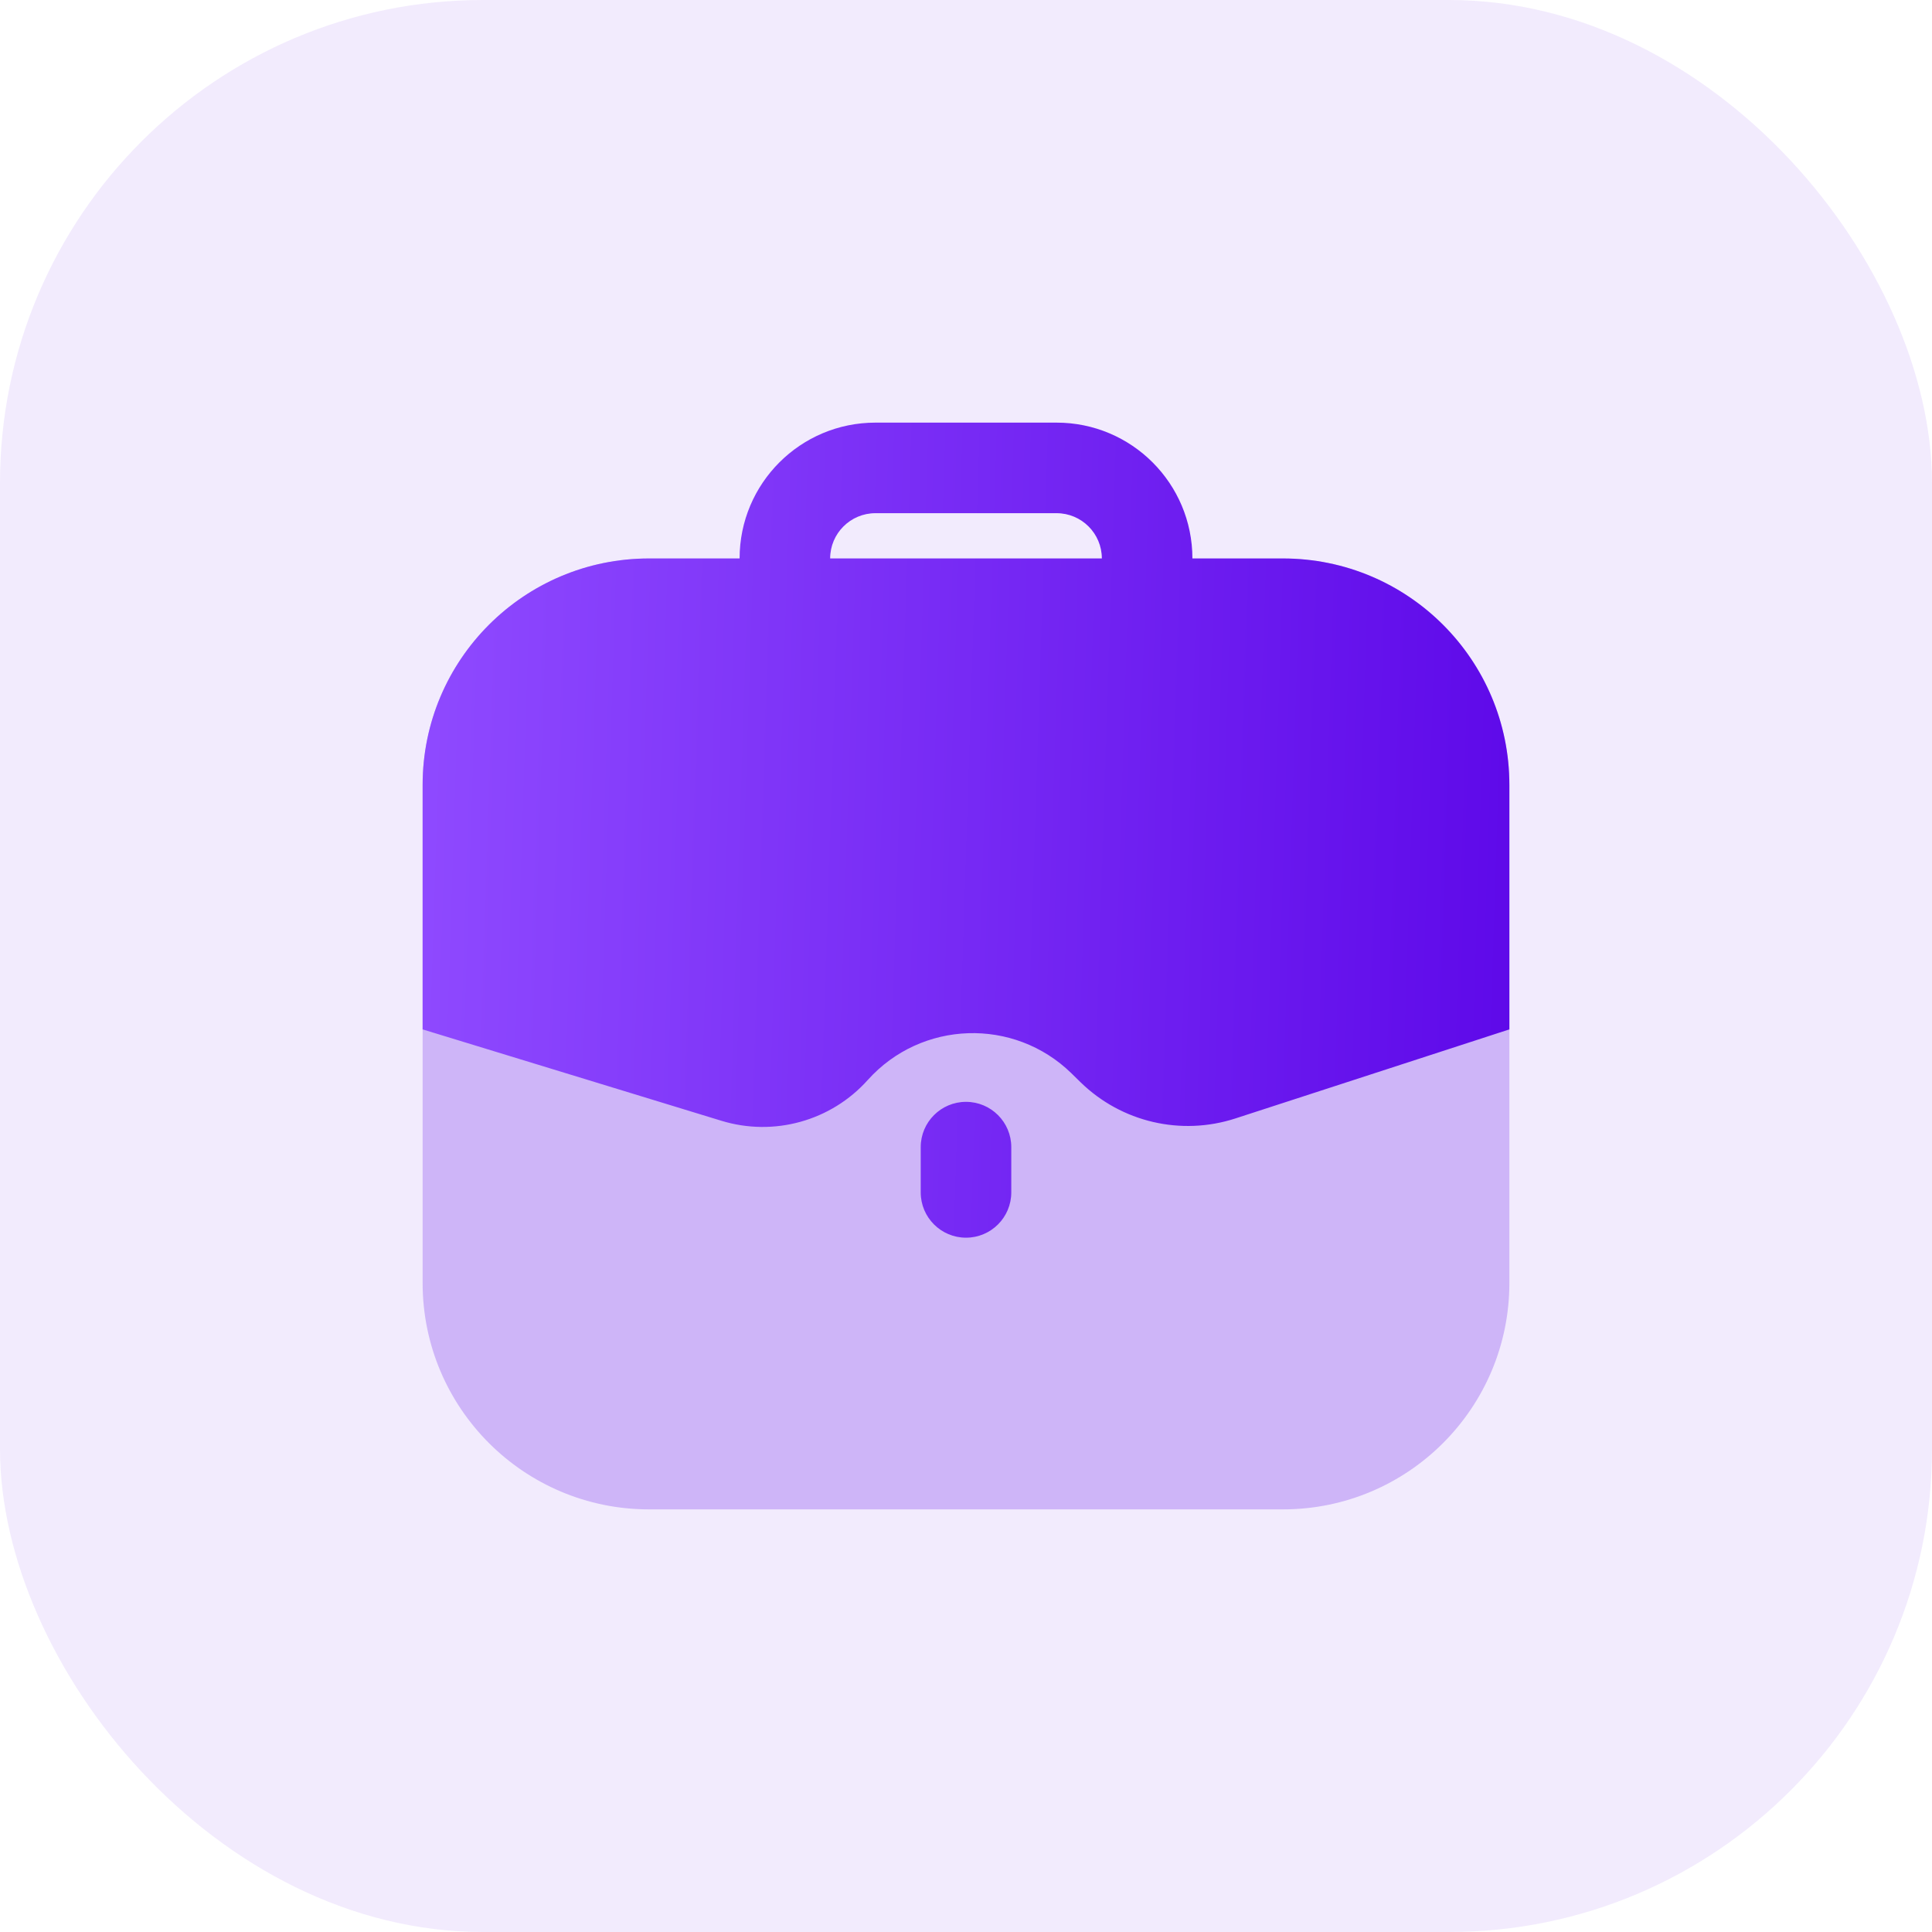 <svg width="32" height="32" viewBox="0 0 32 32" fill="none" xmlns="http://www.w3.org/2000/svg">
<rect width="32" height="32" rx="8" fill="#5E09E9" fill-opacity="0.08"/>
<path d="M7 13C7 10.929 8.679 9.25 10.75 9.25H21.25C23.321 9.25 25 10.929 25 13V21.25C25 23.321 23.321 25 21.25 25H10.75C8.679 25 7 23.321 7 21.25V13Z" fill="#5E09E9" fill-opacity="0.24"/>
<path fill-rule="evenodd" clip-rule="evenodd" d="M14.5 8.5C14.086 8.5 13.75 8.836 13.75 9.25H18.25C18.25 8.836 17.914 8.5 17.5 8.5H14.5ZM14.5 7C13.257 7 12.25 8.007 12.25 9.25H10.75C8.679 9.25 7 10.929 7 13V17.05L11.947 18.563C12.818 18.83 13.764 18.567 14.372 17.889C15.26 16.899 16.793 16.848 17.745 17.776L17.899 17.927C18.576 18.587 19.563 18.817 20.462 18.525L25 17.05V13C25 10.929 23.321 9.25 21.25 9.25H19.75C19.75 8.007 18.743 7 17.5 7H14.5ZM16 18.25C15.586 18.25 15.25 18.586 15.25 19V19.75C15.25 20.164 15.586 20.5 16 20.5C16.414 20.5 16.75 20.164 16.75 19.75V19C16.75 18.586 16.414 18.25 16 18.25Z" fill="url(#paint0_linear)"/>
<defs>
<linearGradient id="paint0_linear" x1="7" y1="7.736" x2="25.392" y2="8.329" gradientUnits="userSpaceOnUse">
<stop stop-color="#8F4AFF"/>
<stop offset="1" stop-color="#5E09E9"/>
</linearGradient>
</defs>
</svg>
